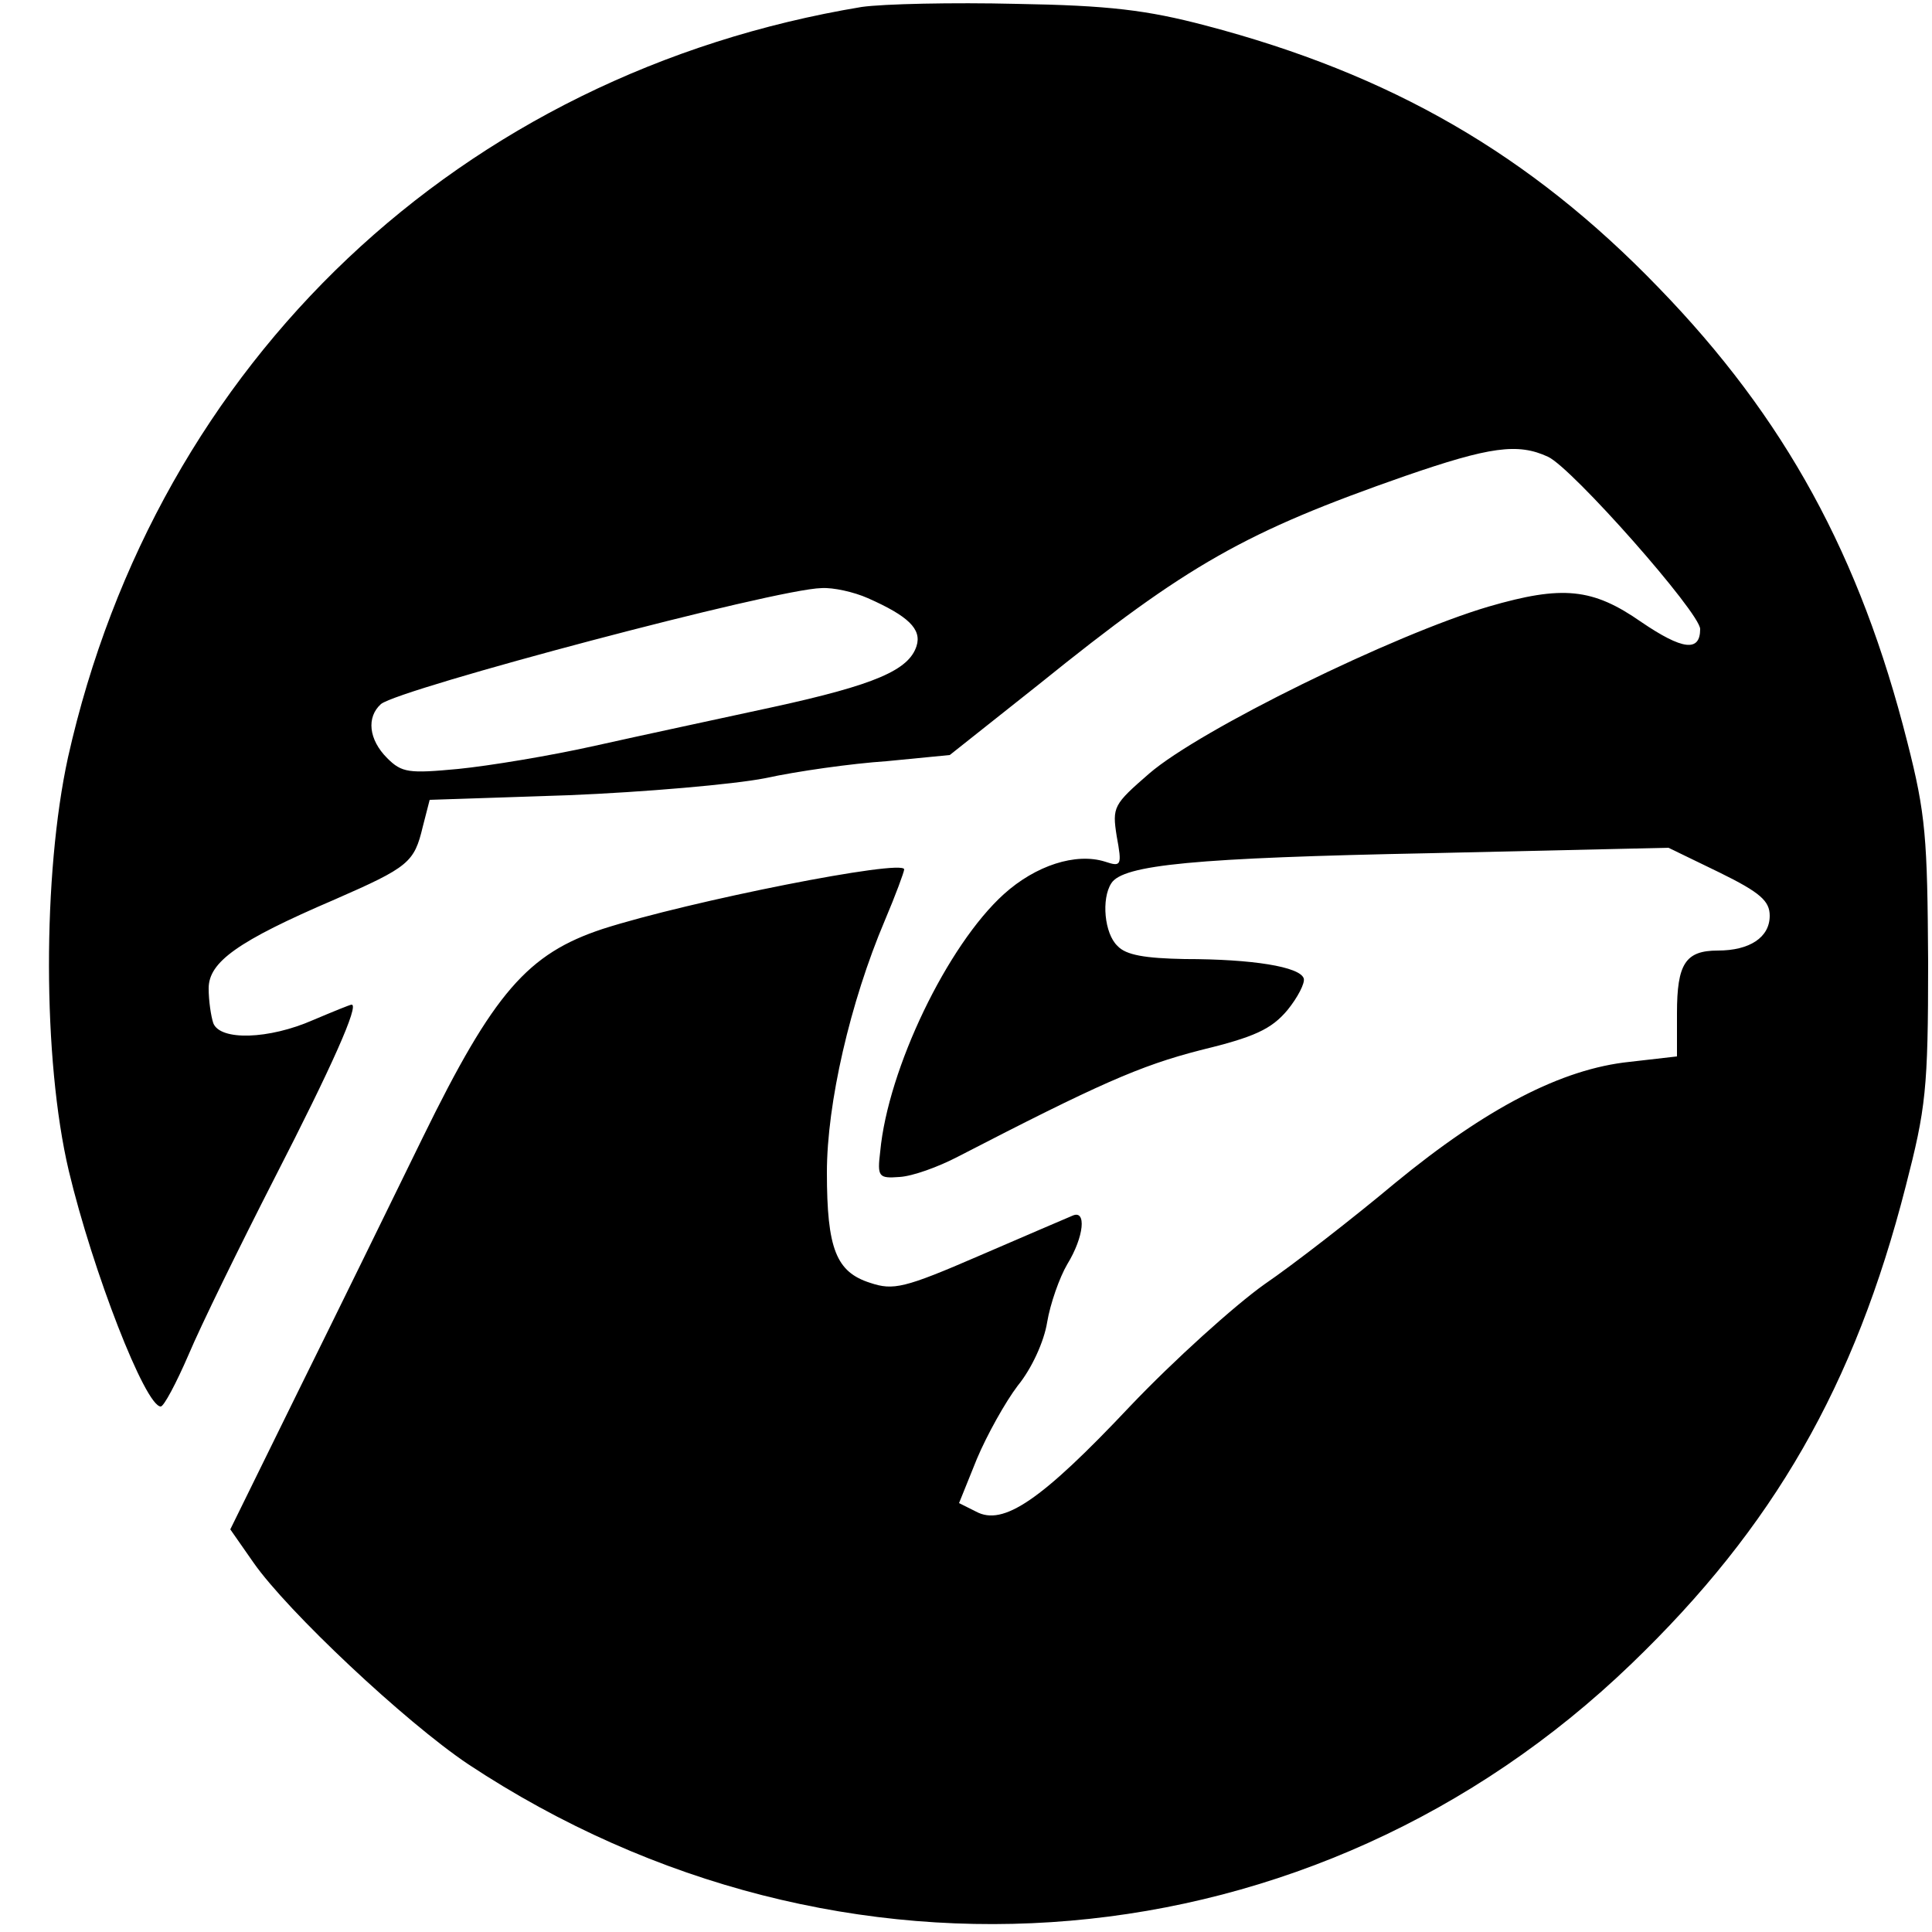 <?xml version="1.0" standalone="no"?>
<!DOCTYPE svg PUBLIC "-//W3C//DTD SVG 20010904//EN"
 "http://www.w3.org/TR/2001/REC-SVG-20010904/DTD/svg10.dtd">
<svg version="1.0" xmlns="http://www.w3.org/2000/svg"
 width="250pt" height="250pt" viewBox="0 0 250 250"
 preserveAspectRatio="xMidYMid meet">
<g transform="translate(0,250) scale(0.1,-0.1)"
fill="#000000" stroke="none">
<path d="M1115 2491 c-519 -86 -912 -458 -1027 -971 -33 -151 -33 -391 1 -535
31 -130 99 -305 119 -305 4 0 20 30 36 67 16 38 66 140 111 228 75 146 110
225 100 225 -2 0 -24 -9 -50 -20 -57 -25 -120 -27 -129 -4 -3 9 -6 29 -6 45 0
34 37 61 163 115 96 42 103 48 114 94 l9 35 180 6 c98 4 213 14 254 22 41 9
112 19 157 22 l82 8 116 92 c192 155 267 197 473 269 110 38 146 43 185 25 31
-14 197 -202 197 -223 0 -30 -23 -27 -76 9 -63 44 -102 48 -198 20 -122 -36
-373 -159 -439 -216 -46 -40 -48 -43 -42 -81 7 -38 6 -40 -15 -33 -38 12 -90
-5 -131 -42 -73 -66 -150 -226 -160 -333 -4 -33 -2 -35 25 -33 17 1 50 13 75
26 182 94 236 118 314 138 70 17 92 27 113 52 13 16 23 35 21 41 -5 15 -66 25
-154 25 -51 1 -76 5 -87 17 -17 16 -21 61 -8 81 15 24 108 33 414 39 l307 7
66 -32 c53 -26 65 -37 65 -56 0 -28 -26 -45 -67 -45 -42 0 -53 -17 -53 -81 l0
-56 -61 -7 c-88 -9 -186 -60 -304 -157 -55 -46 -131 -105 -169 -131 -38 -27
-117 -98 -174 -158 -115 -122 -164 -155 -199 -136 l-22 11 23 57 c13 31 37 74
53 95 18 22 34 57 38 82 4 24 16 58 26 75 22 36 25 71 7 63 -7 -3 -61 -26
-121 -52 -97 -42 -111 -45 -141 -35 -44 14 -56 44 -56 143 0 89 30 220 75 326
14 33 25 63 25 66 0 14 -278 -41 -390 -77 -97 -32 -141 -82 -233 -270 -41 -84
-114 -233 -162 -330 l-87 -177 30 -43 c44 -63 196 -206 278 -261 481 -318
1095 -265 1505 130 184 177 289 360 355 618 26 101 29 125 29 290 -1 161 -3
191 -27 285 -61 241 -158 419 -322 588 -166 172 -346 276 -586 339 -76 20
-125 26 -245 28 -82 2 -172 0 -200 -4z m8 -765 c52 -23 70 -40 63 -62 -10 -31
-53 -50 -186 -79 -69 -15 -172 -37 -230 -50 -58 -13 -137 -26 -177 -30 -64 -6
-73 -5 -92 14 -24 24 -27 53 -8 70 25 20 511 149 570 150 15 1 42 -5 60 -13z"/>
</g>
</svg>
